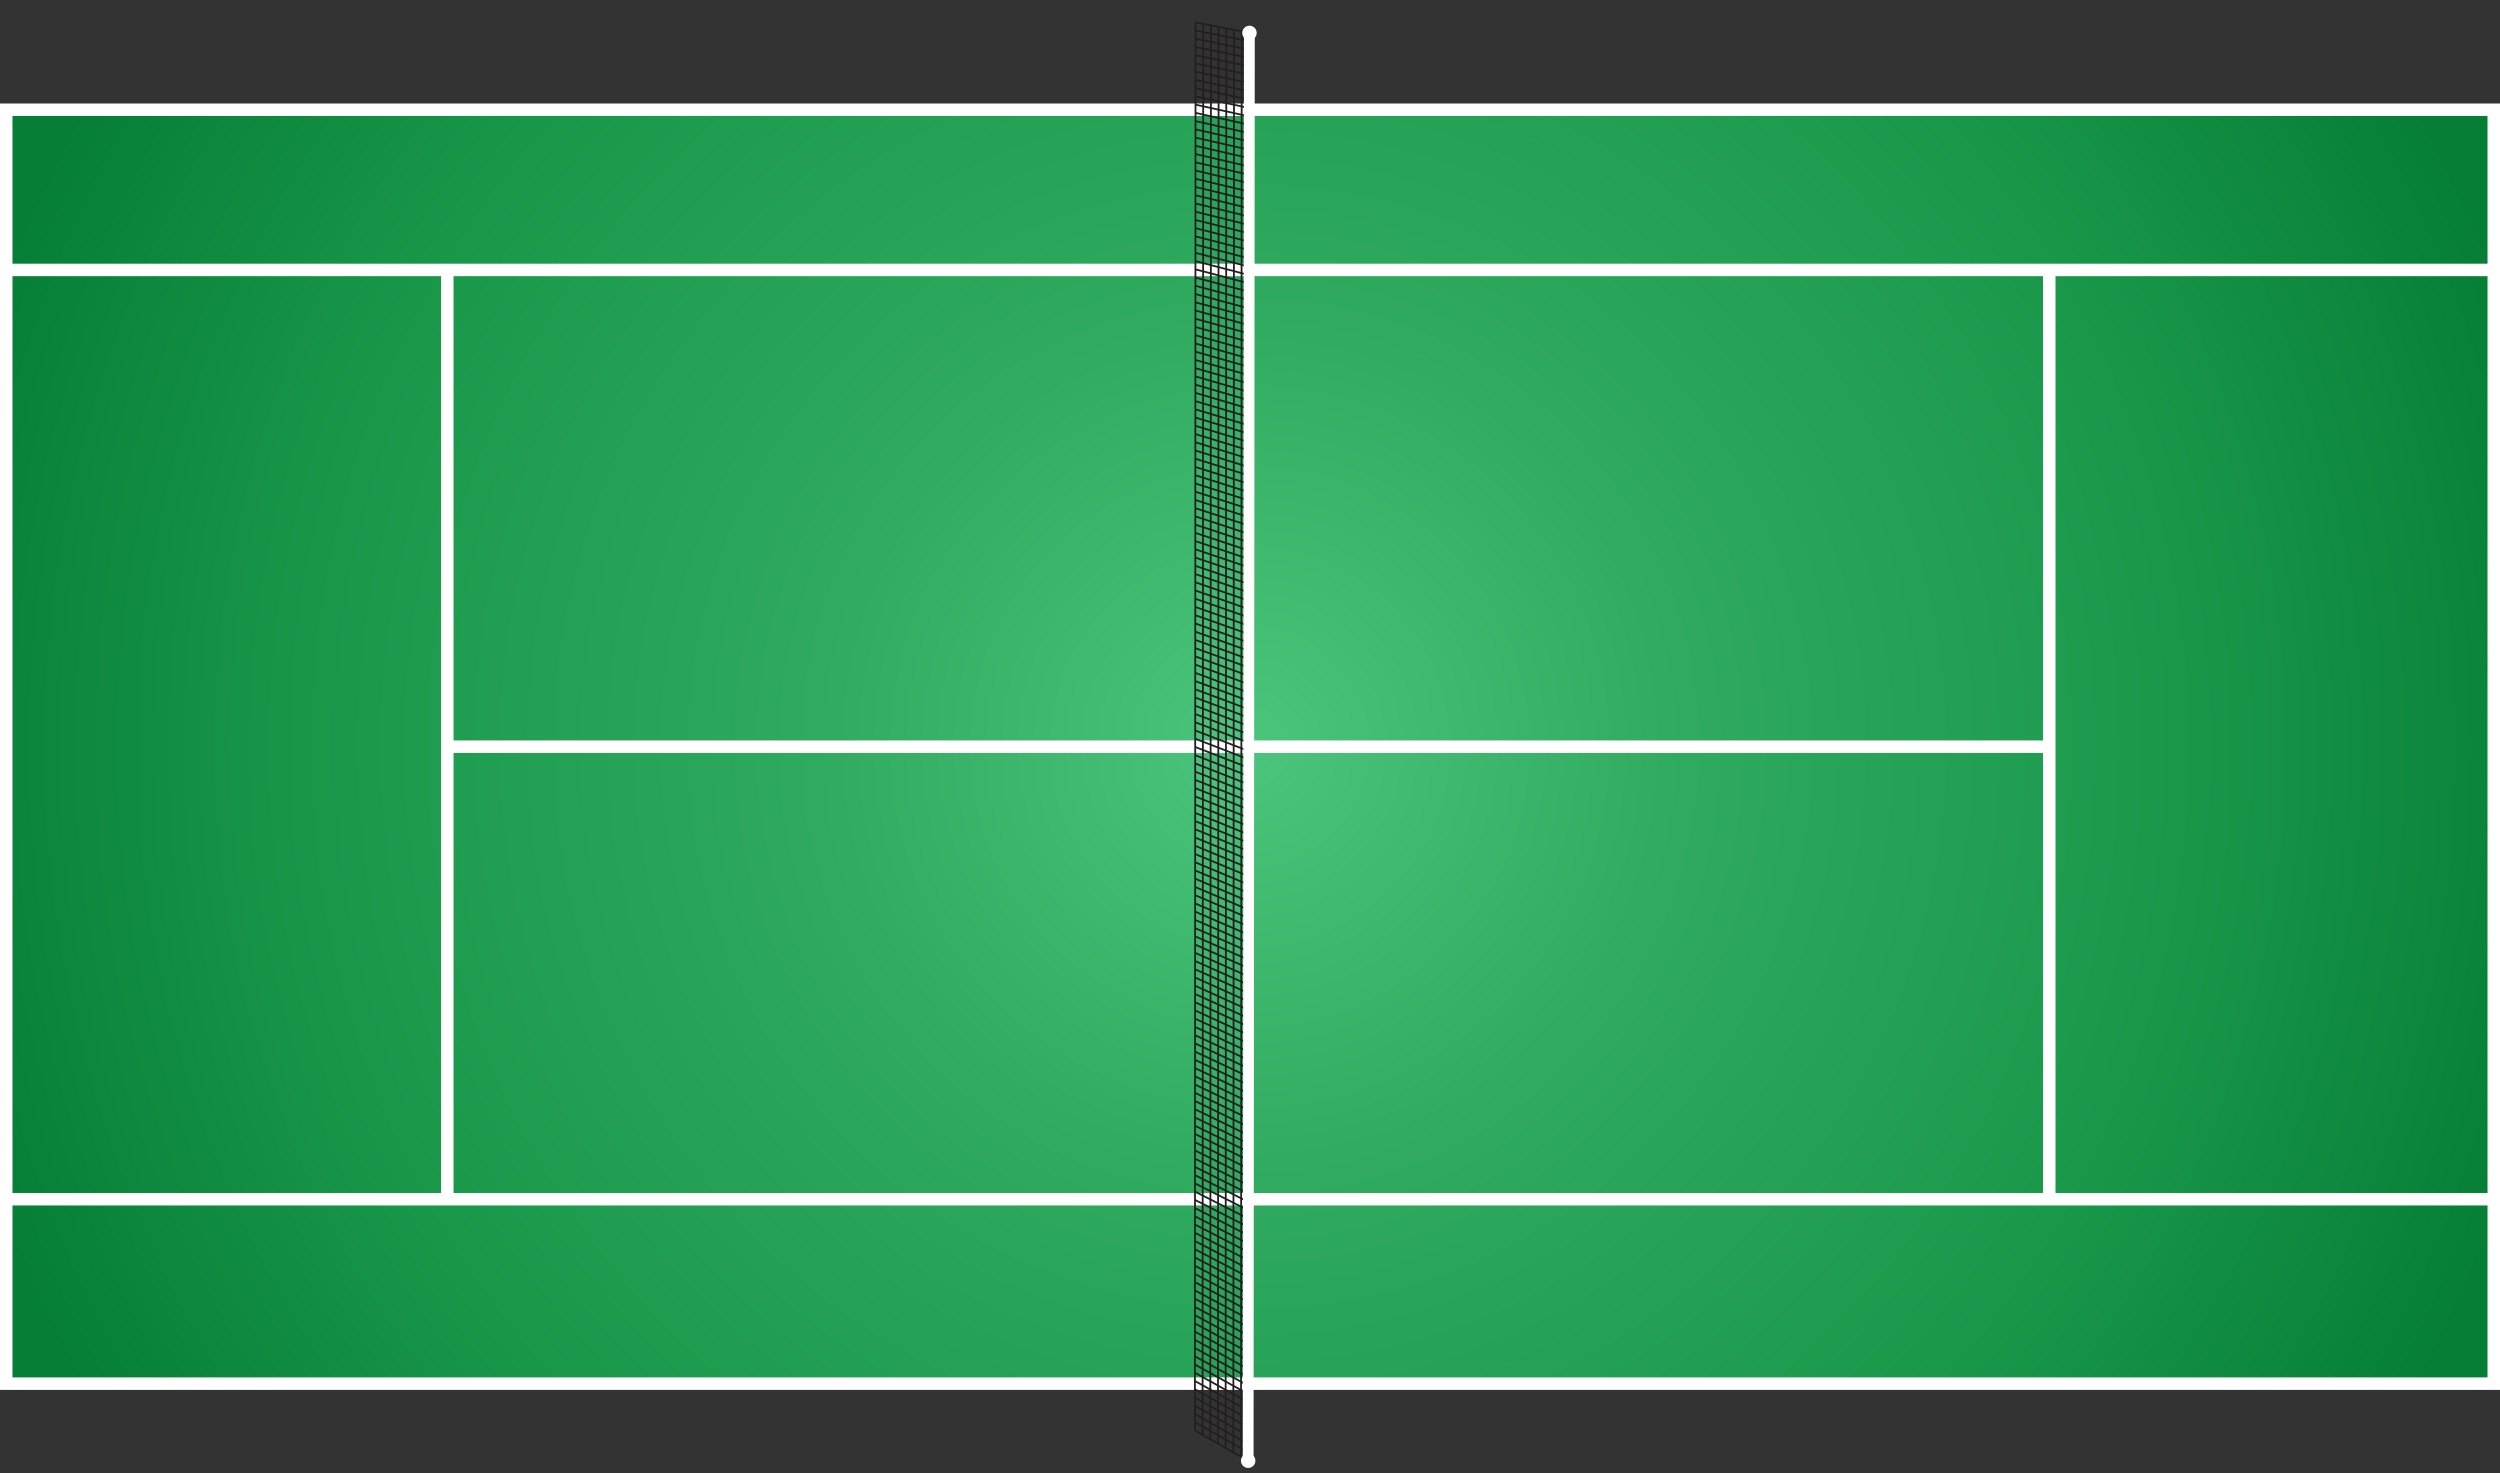 <svg width="112" height="66" viewBox="0 0 112 66" fill="none" xmlns="http://www.w3.org/2000/svg">
    <rect x="0" y="0" width="112" height="66" fill="#333333" stroke="none"/>
    <path d="M111.72 4.916H0.279V61.988H111.72V4.916Z" fill="url(#paint0_radial_1_1857)"/>
    <path d="M111.441 5.196V61.708H0.559V5.196H111.441ZM112 4.637H0V62.268H112V4.637H112Z" fill="white"/>
    <path d="M0 12.093H112" stroke="white" stroke-width="0.559" stroke-miterlimit="10"/>
    <path d="M0 53.725H112" stroke="white" stroke-width="0.559" stroke-miterlimit="10"/>
    <path d="M20.039 12.093V53.724" stroke="white" stroke-width="0.559" stroke-miterlimit="10"/>
    <path d="M91.807 12.093V53.724" stroke="white" stroke-width="0.559" stroke-miterlimit="10"/>
    <path d="M20.039 33.452H91.806" stroke="white" stroke-width="0.559" stroke-miterlimit="10"/>
    <path d="M55.971 1.477L55.941 65.459" stroke="#231F20" stroke-width="0.081" stroke-miterlimit="10"/>
    <path d="M55.628 1.408L55.598 65.262" stroke="#231F20" stroke-width="0.081" stroke-miterlimit="10"/>
    <path d="M55.284 1.34L55.254 65.065" stroke="#231F20" stroke-width="0.081" stroke-miterlimit="10"/>
    <path d="M54.938 1.271L54.908 64.869" stroke="#231F20" stroke-width="0.081" stroke-miterlimit="10"/>
    <path d="M54.594 1.204L54.565 64.673" stroke="#231F20" stroke-width="0.081" stroke-miterlimit="10"/>
    <path d="M54.251 1.136L54.221 64.477" stroke="#231F20" stroke-width="0.081" stroke-miterlimit="10"/>
    <path d="M53.905 1.068L53.875 64.281" stroke="#231F20" stroke-width="0.081" stroke-miterlimit="10"/>
    <path d="M53.561 1L53.531 64.084" stroke="#231F20" stroke-width="0.081" stroke-miterlimit="10"/>
    <path d="M53.56 1L55.972 1.476" stroke="#231F20" stroke-width="0.081" stroke-miterlimit="10"/>
    <path d="M53.56 1.369L55.972 1.85" stroke="#231F20" stroke-width="0.081" stroke-miterlimit="10"/>
    <path d="M53.56 1.738L55.972 2.225" stroke="#231F20" stroke-width="0.081" stroke-miterlimit="10"/>
    <path d="M53.56 2.107L55.972 2.599" stroke="#231F20" stroke-width="0.081" stroke-miterlimit="10"/>
    <path d="M53.56 2.476L55.972 2.973" stroke="#231F20" stroke-width="0.081" stroke-miterlimit="10"/>
    <path d="M53.56 2.845L55.972 3.347" stroke="#231F20" stroke-width="0.081" stroke-miterlimit="10"/>
    <path d="M53.56 3.214L55.972 3.721" stroke="#231F20" stroke-width="0.081" stroke-miterlimit="10"/>
    <path d="M53.56 3.582L55.972 4.095" stroke="#231F20" stroke-width="0.081" stroke-miterlimit="10"/>
    <path d="M53.56 3.951L55.972 4.469" stroke="#231F20" stroke-width="0.081" stroke-miterlimit="10"/>
    <path d="M53.56 4.32L55.972 4.844" stroke="#231F20" stroke-width="0.081" stroke-miterlimit="10"/>
    <path d="M53.559 4.689L55.97 5.218" stroke="#231F20" stroke-width="0.081" stroke-miterlimit="10"/>
    <path d="M53.559 5.058L55.97 5.591" stroke="#231F20" stroke-width="0.081" stroke-miterlimit="10"/>
    <path d="M53.559 5.427L55.97 5.966" stroke="#231F20" stroke-width="0.081" stroke-miterlimit="10"/>
    <path d="M53.559 5.796L55.97 6.34" stroke="#231F20" stroke-width="0.081" stroke-miterlimit="10"/>
    <path d="M53.559 6.165L55.97 6.715" stroke="#231F20" stroke-width="0.081" stroke-miterlimit="10"/>
    <path d="M53.559 6.534L55.97 7.089" stroke="#231F20" stroke-width="0.081" stroke-miterlimit="10"/>
    <path d="M53.559 6.902L55.97 7.462" stroke="#231F20" stroke-width="0.081" stroke-miterlimit="10"/>
    <path d="M53.559 7.271L55.97 7.837" stroke="#231F20" stroke-width="0.081" stroke-miterlimit="10"/>
    <path d="M53.559 7.641L55.97 8.211" stroke="#231F20" stroke-width="0.081" stroke-miterlimit="10"/>
    <path d="M53.559 8.01L55.97 8.586" stroke="#231F20" stroke-width="0.081" stroke-miterlimit="10"/>
    <path d="M53.559 8.378L55.97 8.959" stroke="#231F20" stroke-width="0.081" stroke-miterlimit="10"/>
    <path d="M53.557 8.747L55.968 9.334" stroke="#231F20" stroke-width="0.081" stroke-miterlimit="10"/>
    <path d="M53.557 9.116L55.968 9.708" stroke="#231F20" stroke-width="0.081" stroke-miterlimit="10"/>
    <path d="M53.557 9.485L55.968 10.082" stroke="#231F20" stroke-width="0.081" stroke-miterlimit="10"/>
    <path d="M53.557 9.854L55.968 10.457" stroke="#231F20" stroke-width="0.081" stroke-miterlimit="10"/>
    <path d="M53.557 10.223L55.968 10.83" stroke="#231F20" stroke-width="0.081" stroke-miterlimit="10"/>
    <path d="M53.557 10.592L55.968 11.204" stroke="#231F20" stroke-width="0.081" stroke-miterlimit="10"/>
    <path d="M53.557 10.961L55.968 11.579" stroke="#231F20" stroke-width="0.081" stroke-miterlimit="10"/>
    <path d="M53.557 11.329L55.968 11.952" stroke="#231F20" stroke-width="0.081" stroke-miterlimit="10"/>
    <path d="M53.557 11.698L55.968 12.327" stroke="#231F20" stroke-width="0.081" stroke-miterlimit="10"/>
    <path d="M53.557 12.067L55.968 12.701" stroke="#231F20" stroke-width="0.081" stroke-miterlimit="10"/>
    <path d="M53.557 12.437L55.968 13.075" stroke="#231F20" stroke-width="0.081" stroke-miterlimit="10"/>
    <path d="M53.557 12.805L55.968 13.449" stroke="#231F20" stroke-width="0.081" stroke-miterlimit="10"/>
    <path d="M53.555 13.174L55.966 13.823" stroke="#231F20" stroke-width="0.081" stroke-miterlimit="10"/>
    <path d="M53.555 13.543L55.966 14.197" stroke="#231F20" stroke-width="0.081" stroke-miterlimit="10"/>
    <path d="M53.555 13.912L55.966 14.572" stroke="#231F20" stroke-width="0.081" stroke-miterlimit="10"/>
    <path d="M53.555 14.281L55.966 14.946" stroke="#231F20" stroke-width="0.081" stroke-miterlimit="10"/>
    <path d="M53.555 14.65L55.966 15.321" stroke="#231F20" stroke-width="0.081" stroke-miterlimit="10"/>
    <path d="M53.555 15.019L55.966 15.694" stroke="#231F20" stroke-width="0.081" stroke-miterlimit="10"/>
    <path d="M53.555 15.388L55.966 16.069" stroke="#231F20" stroke-width="0.081" stroke-miterlimit="10"/>
    <path d="M53.555 15.757L55.966 16.443" stroke="#231F20" stroke-width="0.081" stroke-miterlimit="10"/>
    <path d="M53.555 16.126L55.966 16.817" stroke="#231F20" stroke-width="0.081" stroke-miterlimit="10"/>
    <path d="M53.555 16.494L55.966 17.191" stroke="#231F20" stroke-width="0.081" stroke-miterlimit="10"/>
    <path d="M53.555 16.863L55.966 17.565" stroke="#231F20" stroke-width="0.081" stroke-miterlimit="10"/>
    <path d="M53.553 17.232L55.964 17.939" stroke="#231F20" stroke-width="0.081" stroke-miterlimit="10"/>
    <path d="M53.553 17.601L55.964 18.313" stroke="#231F20" stroke-width="0.081" stroke-miterlimit="10"/>
    <path d="M53.553 17.97L55.964 18.688" stroke="#231F20" stroke-width="0.081" stroke-miterlimit="10"/>
    <path d="M53.553 18.339L55.964 19.062" stroke="#231F20" stroke-width="0.081" stroke-miterlimit="10"/>
    <path d="M53.553 18.708L55.964 19.436" stroke="#231F20" stroke-width="0.081" stroke-miterlimit="10"/>
    <path d="M53.553 19.077L55.964 19.811" stroke="#231F20" stroke-width="0.081" stroke-miterlimit="10"/>
    <path d="M53.553 19.445L55.964 20.184" stroke="#231F20" stroke-width="0.081" stroke-miterlimit="10"/>
    <path d="M53.553 19.814L55.964 20.558" stroke="#231F20" stroke-width="0.081" stroke-miterlimit="10"/>
    <path d="M53.553 20.184L55.964 20.933" stroke="#231F20" stroke-width="0.081" stroke-miterlimit="10"/>
    <path d="M53.553 20.552L55.964 21.306" stroke="#231F20" stroke-width="0.081" stroke-miterlimit="10"/>
    <path d="M53.553 20.921L55.964 21.681" stroke="#231F20" stroke-width="0.081" stroke-miterlimit="10"/>
    <path d="M53.551 21.29L55.962 22.055" stroke="#231F20" stroke-width="0.081" stroke-miterlimit="10"/>
    <path d="M53.551 21.659L55.962 22.429" stroke="#231F20" stroke-width="0.081" stroke-miterlimit="10"/>
    <path d="M53.551 22.028L55.962 22.804" stroke="#231F20" stroke-width="0.081" stroke-miterlimit="10"/>
    <path d="M53.551 22.398L55.962 23.178" stroke="#231F20" stroke-width="0.081" stroke-miterlimit="10"/>
    <path d="M53.551 22.767L55.962 23.552" stroke="#231F20" stroke-width="0.081" stroke-miterlimit="10"/>
    <path d="M53.551 23.135L55.962 23.926" stroke="#231F20" stroke-width="0.081" stroke-miterlimit="10"/>
    <path d="M53.551 23.504L55.962 24.3" stroke="#231F20" stroke-width="0.081" stroke-miterlimit="10"/>
    <path d="M53.551 23.873L55.962 24.675" stroke="#231F20" stroke-width="0.081" stroke-miterlimit="10"/>
    <path d="M53.551 24.242L55.962 25.049" stroke="#231F20" stroke-width="0.081" stroke-miterlimit="10"/>
    <path d="M53.551 24.61L55.962 25.423" stroke="#231F20" stroke-width="0.081" stroke-miterlimit="10"/>
    <path d="M53.549 24.98L55.96 25.797" stroke="#231F20" stroke-width="0.081" stroke-miterlimit="10"/>
    <path d="M53.549 25.349L55.96 26.171" stroke="#231F20" stroke-width="0.081" stroke-miterlimit="10"/>
    <path d="M53.549 25.717L55.96 26.545" stroke="#231F20" stroke-width="0.081" stroke-miterlimit="10"/>
    <path d="M53.549 26.086L55.96 26.919" stroke="#231F20" stroke-width="0.081" stroke-miterlimit="10"/>
    <path d="M53.549 26.455L55.96 27.294" stroke="#231F20" stroke-width="0.081" stroke-miterlimit="10"/>
    <path d="M53.549 26.824L55.96 27.668" stroke="#231F20" stroke-width="0.081" stroke-miterlimit="10"/>
    <path d="M53.549 27.192L55.96 28.041" stroke="#231F20" stroke-width="0.081" stroke-miterlimit="10"/>
    <path d="M53.549 27.561L55.96 28.416" stroke="#231F20" stroke-width="0.081" stroke-miterlimit="10"/>
    <path d="M53.549 27.931L55.96 28.79" stroke="#231F20" stroke-width="0.081" stroke-miterlimit="10"/>
    <path d="M53.549 28.3L55.96 29.165" stroke="#231F20" stroke-width="0.081" stroke-miterlimit="10"/>
    <path d="M53.549 28.669L55.96 29.539" stroke="#231F20" stroke-width="0.081" stroke-miterlimit="10"/>
    <path d="M53.549 29.037L55.96 29.912" stroke="#231F20" stroke-width="0.081" stroke-miterlimit="10"/>
    <path d="M53.549 29.406L55.96 30.287" stroke="#231F20" stroke-width="0.081" stroke-miterlimit="10"/>
    <path d="M53.547 29.775L55.958 30.661" stroke="#231F20" stroke-width="0.081" stroke-miterlimit="10"/>
    <path d="M53.547 30.145L55.958 31.036" stroke="#231F20" stroke-width="0.081" stroke-miterlimit="10"/>
    <path d="M53.547 30.513L55.958 31.409" stroke="#231F20" stroke-width="0.081" stroke-miterlimit="10"/>
    <path d="M53.547 30.882L55.958 31.783" stroke="#231F20" stroke-width="0.081" stroke-miterlimit="10"/>
    <path d="M53.547 31.251L55.958 32.158" stroke="#231F20" stroke-width="0.081" stroke-miterlimit="10"/>
    <path d="M53.547 31.62L55.958 32.532" stroke="#231F20" stroke-width="0.081" stroke-miterlimit="10"/>
    <path d="M53.547 31.988L55.958 32.905" stroke="#231F20" stroke-width="0.081" stroke-miterlimit="10"/>
    <path d="M53.547 32.357L55.958 33.28" stroke="#231F20" stroke-width="0.081" stroke-miterlimit="10"/>
    <path d="M53.547 32.727L55.958 33.654" stroke="#231F20" stroke-width="0.081" stroke-miterlimit="10"/>
    <path d="M53.547 33.096L55.958 34.029" stroke="#231F20" stroke-width="0.081" stroke-miterlimit="10"/>
    <path d="M53.545 33.465L55.956 34.403" stroke="#231F20" stroke-width="0.081" stroke-miterlimit="10"/>
    <path d="M53.545 33.833L55.956 34.777" stroke="#231F20" stroke-width="0.081" stroke-miterlimit="10"/>
    <path d="M53.545 34.202L55.956 35.151" stroke="#231F20" stroke-width="0.081" stroke-miterlimit="10"/>
    <path d="M53.545 34.571L55.956 35.525" stroke="#231F20" stroke-width="0.081" stroke-miterlimit="10"/>
    <path d="M53.545 34.94L55.956 35.9" stroke="#231F20" stroke-width="0.081" stroke-miterlimit="10"/>
    <path d="M53.545 35.309L55.956 36.273" stroke="#231F20" stroke-width="0.081" stroke-miterlimit="10"/>
    <path d="M53.545 35.678L55.956 36.648" stroke="#231F20" stroke-width="0.081" stroke-miterlimit="10"/>
    <path d="M53.545 36.047L55.956 37.022" stroke="#231F20" stroke-width="0.081" stroke-miterlimit="10"/>
    <path d="M53.545 36.416L55.956 37.396" stroke="#231F20" stroke-width="0.081" stroke-miterlimit="10"/>
    <path d="M53.545 36.785L55.956 37.771" stroke="#231F20" stroke-width="0.081" stroke-miterlimit="10"/>
    <path d="M53.545 37.153L55.956 38.144" stroke="#231F20" stroke-width="0.081" stroke-miterlimit="10"/>
    <path d="M53.543 37.523L55.954 38.519" stroke="#231F20" stroke-width="0.081" stroke-miterlimit="10"/>
    <path d="M53.543 37.892L55.954 38.893" stroke="#231F20" stroke-width="0.081" stroke-miterlimit="10"/>
    <path d="M53.543 38.261L55.954 39.267" stroke="#231F20" stroke-width="0.081" stroke-miterlimit="10"/>
    <path d="M53.543 38.629L55.954 39.641" stroke="#231F20" stroke-width="0.081" stroke-miterlimit="10"/>
    <path d="M53.543 38.998L55.954 40.015" stroke="#231F20" stroke-width="0.081" stroke-miterlimit="10"/>
    <path d="M53.543 39.367L55.954 40.39" stroke="#231F20" stroke-width="0.081" stroke-miterlimit="10"/>
    <path d="M53.543 39.736L55.954 40.764" stroke="#231F20" stroke-width="0.081" stroke-miterlimit="10"/>
    <path d="M53.543 40.105L55.954 41.137" stroke="#231F20" stroke-width="0.081" stroke-miterlimit="10"/>
    <path d="M53.543 40.474L55.954 41.512" stroke="#231F20" stroke-width="0.081" stroke-miterlimit="10"/>
    <path d="M53.543 40.843L55.954 41.886" stroke="#231F20" stroke-width="0.081" stroke-miterlimit="10"/>
    <path d="M53.543 41.212L55.954 42.26" stroke="#231F20" stroke-width="0.081" stroke-miterlimit="10"/>
    <path d="M53.543 41.58L55.954 42.634" stroke="#231F20" stroke-width="0.081" stroke-miterlimit="10"/>
    <path d="M53.541 41.949L55.952 43.008" stroke="#231F20" stroke-width="0.081" stroke-miterlimit="10"/>
    <path d="M53.541 42.318L55.952 43.383" stroke="#231F20" stroke-width="0.081" stroke-miterlimit="10"/>
    <path d="M53.541 42.687L55.952 43.756" stroke="#231F20" stroke-width="0.081" stroke-miterlimit="10"/>
    <path d="M53.541 43.056L55.952 44.13" stroke="#231F20" stroke-width="0.081" stroke-miterlimit="10"/>
    <path d="M53.541 43.425L55.952 44.505" stroke="#231F20" stroke-width="0.081" stroke-miterlimit="10"/>
    <path d="M53.541 43.794L55.952 44.879" stroke="#231F20" stroke-width="0.081" stroke-miterlimit="10"/>
    <path d="M53.541 44.163L55.952 45.254" stroke="#231F20" stroke-width="0.081" stroke-miterlimit="10"/>
    <path d="M53.541 44.532L55.952 45.628" stroke="#231F20" stroke-width="0.081" stroke-miterlimit="10"/>
    <path d="M53.541 44.901L55.952 46.002" stroke="#231F20" stroke-width="0.081" stroke-miterlimit="10"/>
    <path d="M53.541 45.27L55.952 46.376" stroke="#231F20" stroke-width="0.081" stroke-miterlimit="10"/>
    <path d="M53.541 45.639L55.952 46.75" stroke="#231F20" stroke-width="0.081" stroke-miterlimit="10"/>
    <path d="M53.539 46.008L55.95 47.125" stroke="#231F20" stroke-width="0.081" stroke-miterlimit="10"/>
    <path d="M53.539 46.377L55.95 47.499" stroke="#231F20" stroke-width="0.081" stroke-miterlimit="10"/>
    <path d="M53.539 46.745L55.95 47.873" stroke="#231F20" stroke-width="0.081" stroke-miterlimit="10"/>
    <path d="M53.539 47.114L55.95 48.247" stroke="#231F20" stroke-width="0.081" stroke-miterlimit="10"/>
    <path d="M53.539 47.483L55.95 48.621" stroke="#231F20" stroke-width="0.081" stroke-miterlimit="10"/>
    <path d="M53.539 47.852L55.95 48.995" stroke="#231F20" stroke-width="0.081" stroke-miterlimit="10"/>
    <path d="M53.539 48.221L55.95 49.369" stroke="#231F20" stroke-width="0.081" stroke-miterlimit="10"/>
    <path d="M53.539 48.59L55.95 49.743" stroke="#231F20" stroke-width="0.081" stroke-miterlimit="10"/>
    <path d="M53.539 48.959L55.95 50.118" stroke="#231F20" stroke-width="0.081" stroke-miterlimit="10"/>
    <path d="M53.539 49.328L55.95 50.492" stroke="#231F20" stroke-width="0.081" stroke-miterlimit="10"/>
    <path d="M53.539 49.696L55.95 50.866" stroke="#231F20" stroke-width="0.081" stroke-miterlimit="10"/>
    <path d="M53.537 50.065L55.948 51.24" stroke="#231F20" stroke-width="0.081" stroke-miterlimit="10"/>
    <path d="M53.537 50.435L55.948 51.614" stroke="#231F20" stroke-width="0.081" stroke-miterlimit="10"/>
    <path d="M53.537 50.803L55.948 51.988" stroke="#231F20" stroke-width="0.081" stroke-miterlimit="10"/>
    <path d="M53.537 51.172L55.948 52.362" stroke="#231F20" stroke-width="0.081" stroke-miterlimit="10"/>
    <path d="M53.537 51.541L55.948 52.737" stroke="#231F20" stroke-width="0.081" stroke-miterlimit="10"/>
    <path d="M53.537 51.91L55.948 53.111" stroke="#231F20" stroke-width="0.081" stroke-miterlimit="10"/>
    <path d="M53.537 52.279L55.948 53.485" stroke="#231F20" stroke-width="0.081" stroke-miterlimit="10"/>
    <path d="M53.537 52.648L55.948 53.859" stroke="#231F20" stroke-width="0.081" stroke-miterlimit="10"/>
    <path d="M53.537 53.017L55.948 54.233" stroke="#231F20" stroke-width="0.081" stroke-miterlimit="10"/>
    <path d="M53.537 53.386L55.948 54.608" stroke="#231F20" stroke-width="0.081" stroke-miterlimit="10"/>
    <path d="M53.535 53.755L55.946 54.982" stroke="#231F20" stroke-width="0.081" stroke-miterlimit="10"/>
    <path d="M53.535 54.123L55.946 55.355" stroke="#231F20" stroke-width="0.081" stroke-miterlimit="10"/>
    <path d="M53.535 54.492L55.946 55.73" stroke="#231F20" stroke-width="0.081" stroke-miterlimit="10"/>
    <path d="M53.535 54.861L55.946 56.104" stroke="#231F20" stroke-width="0.081" stroke-miterlimit="10"/>
    <path d="M53.535 55.23L55.946 56.479" stroke="#231F20" stroke-width="0.081" stroke-miterlimit="10"/>
    <path d="M53.535 55.6L55.946 56.853" stroke="#231F20" stroke-width="0.081" stroke-miterlimit="10"/>
    <path d="M53.535 55.968L55.946 57.227" stroke="#231F20" stroke-width="0.081" stroke-miterlimit="10"/>
    <path d="M53.535 56.337L55.946 57.601" stroke="#231F20" stroke-width="0.081" stroke-miterlimit="10"/>
    <path d="M53.535 56.706L55.946 57.975" stroke="#231F20" stroke-width="0.081" stroke-miterlimit="10"/>
    <path d="M53.535 57.074L55.946 58.349" stroke="#231F20" stroke-width="0.081" stroke-miterlimit="10"/>
    <path d="M53.535 57.443L55.946 58.723" stroke="#231F20" stroke-width="0.081" stroke-miterlimit="10"/>
    <path d="M53.535 57.812L55.946 59.097" stroke="#231F20" stroke-width="0.081" stroke-miterlimit="10"/>
    <path d="M53.533 58.182L55.944 59.472" stroke="#231F20" stroke-width="0.081" stroke-miterlimit="10"/>
    <path d="M53.533 58.551L55.944 59.846" stroke="#231F20" stroke-width="0.081" stroke-miterlimit="10"/>
    <path d="M53.533 58.92L55.944 60.221" stroke="#231F20" stroke-width="0.081" stroke-miterlimit="10"/>
    <path d="M53.533 59.288L55.944 60.594" stroke="#231F20" stroke-width="0.081" stroke-miterlimit="10"/>
    <path d="M53.533 59.657L55.944 60.969" stroke="#231F20" stroke-width="0.081" stroke-miterlimit="10"/>
    <path d="M53.533 60.026L55.944 61.343" stroke="#231F20" stroke-width="0.081" stroke-miterlimit="10"/>
    <path d="M53.533 60.395L55.944 61.717" stroke="#231F20" stroke-width="0.081" stroke-miterlimit="10"/>
    <path d="M53.533 60.764L55.944 62.091" stroke="#231F20" stroke-width="0.081" stroke-miterlimit="10"/>
    <path d="M53.533 61.133L55.944 62.465" stroke="#231F20" stroke-width="0.081" stroke-miterlimit="10"/>
    <path d="M53.533 61.502L55.944 62.839" stroke="#231F20" stroke-width="0.081" stroke-miterlimit="10"/>
    <path d="M53.533 61.87L55.944 63.213" stroke="#231F20" stroke-width="0.081" stroke-miterlimit="10"/>
    <path d="M53.531 62.239L55.942 63.587" stroke="#231F20" stroke-width="0.081" stroke-miterlimit="10"/>
    <path d="M53.531 62.608L55.942 63.962" stroke="#231F20" stroke-width="0.081" stroke-miterlimit="10"/>
    <path d="M53.531 62.977L55.942 64.336" stroke="#231F20" stroke-width="0.081" stroke-miterlimit="10"/>
    <path d="M53.531 63.347L55.942 64.71" stroke="#231F20" stroke-width="0.081" stroke-miterlimit="10"/>
    <path d="M53.531 63.715L55.942 65.084" stroke="#231F20" stroke-width="0.081" stroke-miterlimit="10"/>
    <path d="M53.531 64.084L55.942 65.458" stroke="#231F20" stroke-width="0.081" stroke-miterlimit="10"/>
    <path d="M55.972 1.477L55.918 65.428" stroke="white" stroke-width="0.483" stroke-miterlimit="10"/>
    <path d="M56.099 1.774C56.264 1.706 56.343 1.516 56.275 1.351C56.206 1.186 56.017 1.108 55.852 1.176C55.687 1.244 55.608 1.434 55.677 1.599C55.745 1.764 55.934 1.842 56.099 1.774Z" fill="white"/>
    <path d="M56.233 65.515C56.275 65.341 56.167 65.167 55.993 65.126C55.819 65.085 55.645 65.193 55.604 65.367C55.563 65.541 55.67 65.715 55.844 65.756C56.018 65.797 56.193 65.689 56.233 65.515Z" fill="white"/>
    <defs>
    <radialGradient id="paint0_radial_1_1857" cx="0" cy="0" r="1" gradientUnits="userSpaceOnUse" gradientTransform="translate(56 33.452) scale(59.703 59.703)">
    <stop stop-color="#4BC57B"/>
    <stop offset="0.311" stop-color="#30AB60"/>
    <stop offset="0.711" stop-color="#189749"/>
    <stop offset="1" stop-color="#067E36"/>
    </radialGradient>
    </defs>
    </svg>
    